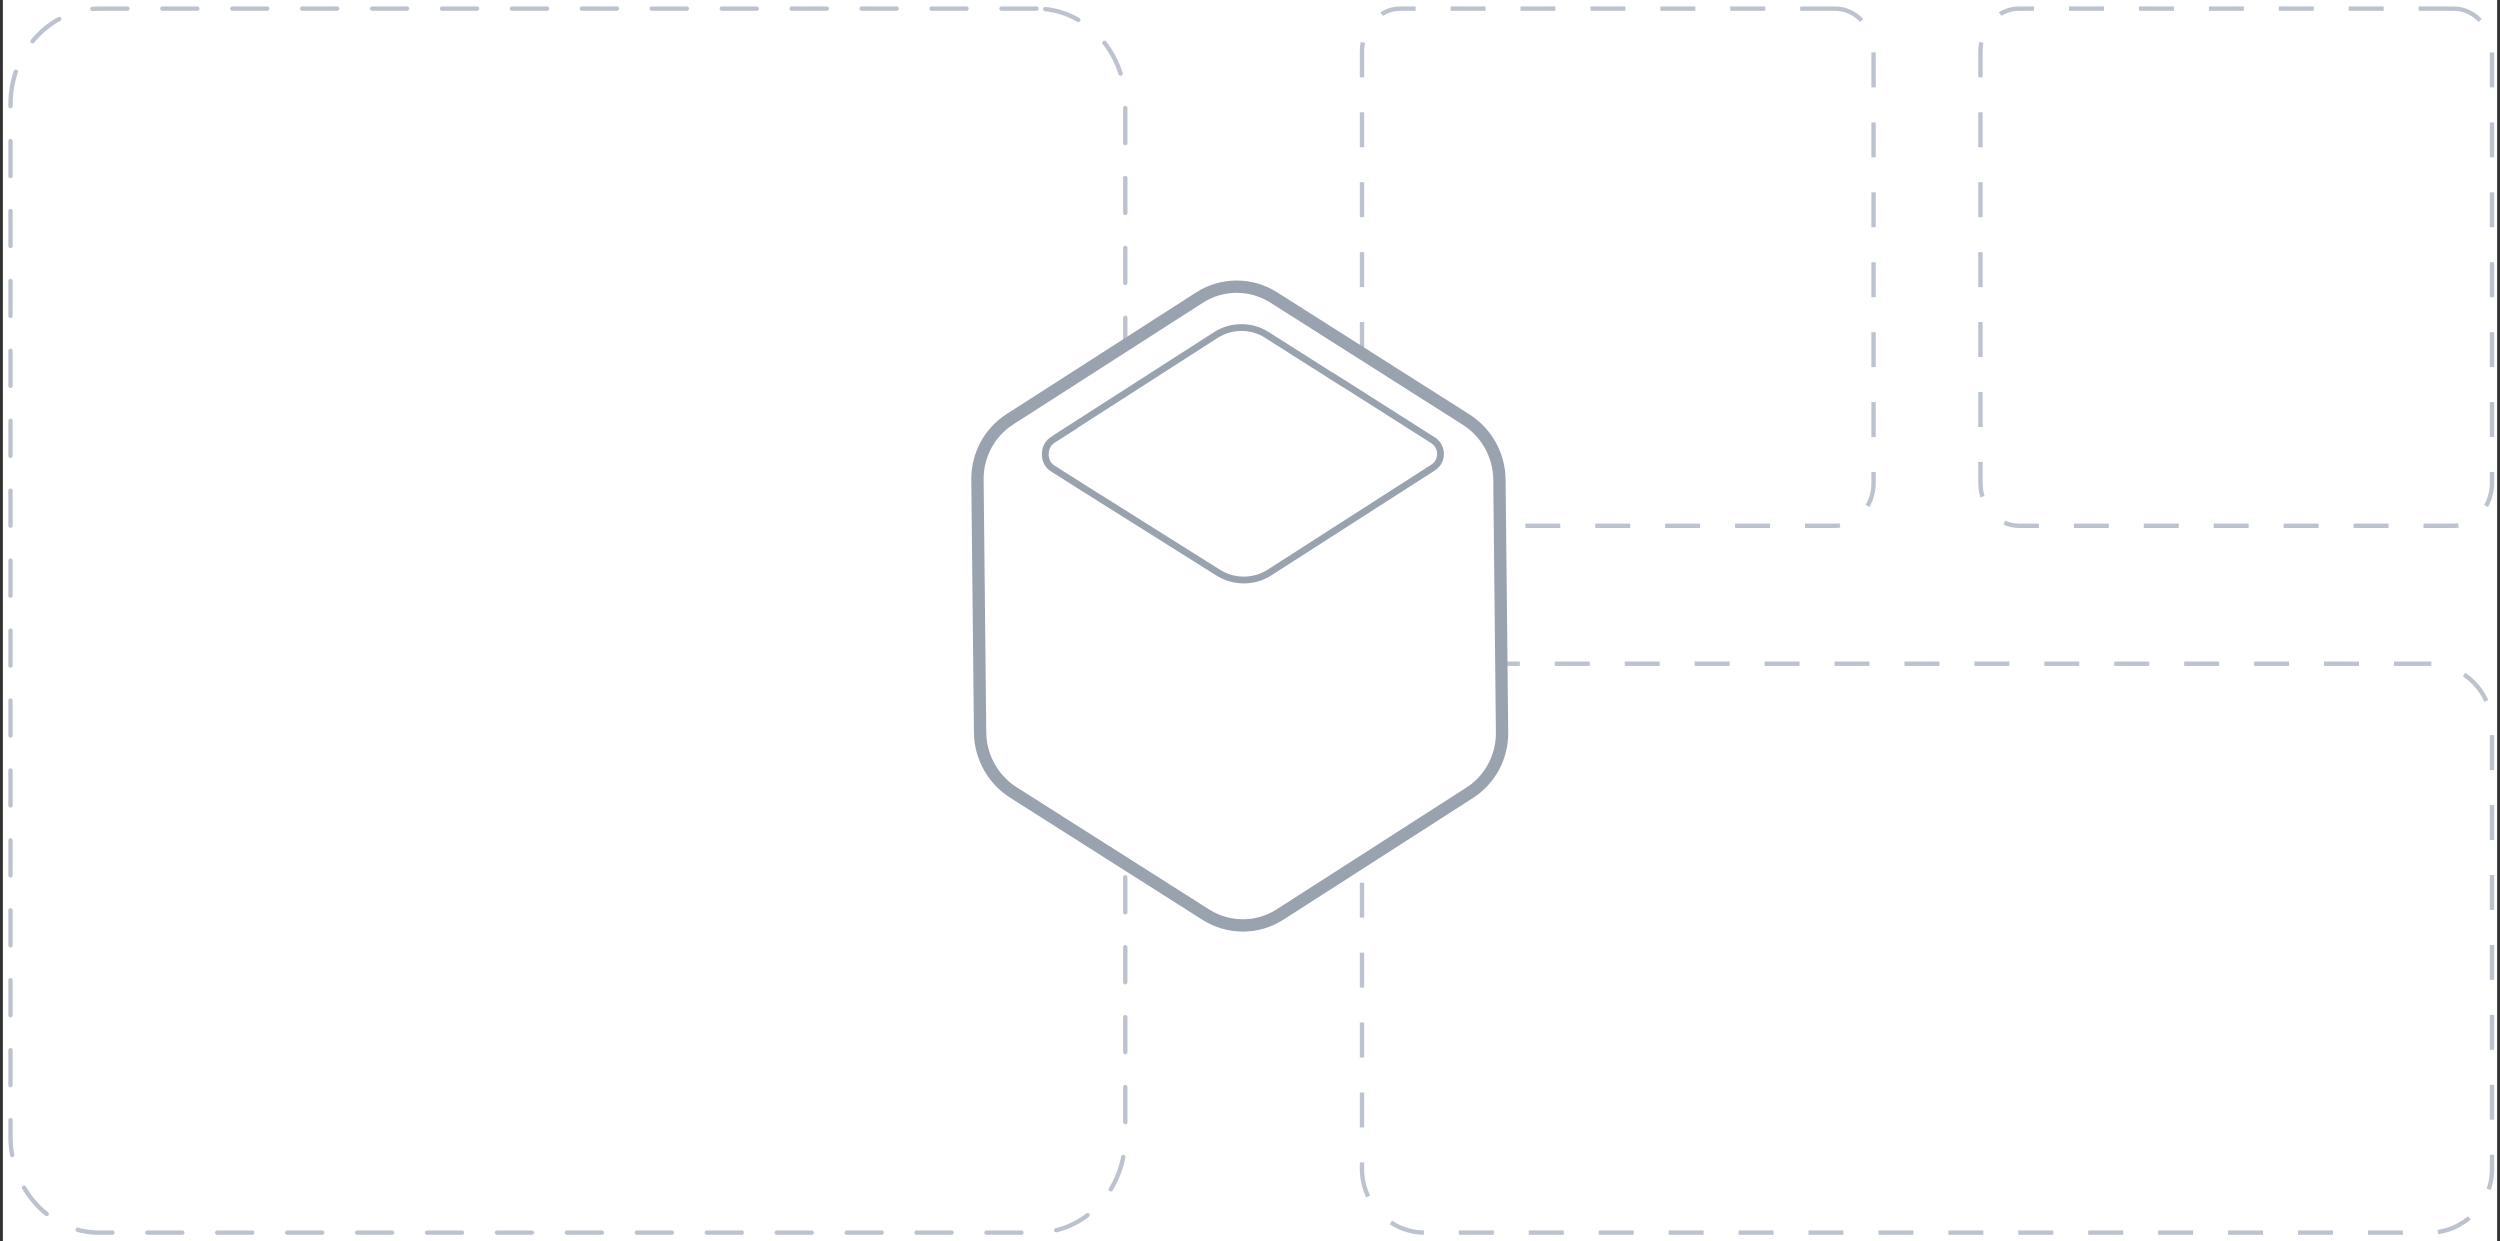 <svg width="286" height="142" viewBox="0 0 286 142" fill="none" xmlns="http://www.w3.org/2000/svg">
<rect x="0" y="0" width="286" height="142" fill="#333333" stroke="none"/>
<path d="M285.671 0H0.329V142H285.671V0Z" fill="white"/>
<path d="M118.573 0.986H11.362C5.751 0.986 1.202 5.896 1.202 11.952V130.048C1.202 136.104 5.751 141.014 11.362 141.014H118.573C124.184 141.014 128.733 136.104 128.733 130.048V11.952C128.733 5.896 124.184 0.986 118.573 0.986Z" stroke="#BCC3CE" stroke-width="0.5" stroke-linecap="round" stroke-linejoin="round" stroke-dasharray="4 4"/>
<path d="M280.696 0.986H230.958C228.532 0.986 226.564 3.183 226.564 5.893V55.246C226.564 57.956 228.532 60.153 230.958 60.153H280.696C283.122 60.153 285.089 57.956 285.089 55.246V5.893C285.089 3.183 283.122 0.986 280.696 0.986Z" fill="white" stroke="#BCC3CE" stroke-width="0.5" stroke-dasharray="4 4"/>
<path d="M209.943 0.986H160.204C157.778 0.986 155.811 3.183 155.811 5.893V55.246C155.811 57.956 157.778 60.153 160.204 60.153H209.943C212.369 60.153 214.335 57.956 214.335 55.246V5.893C214.335 3.183 212.369 0.986 209.943 0.986Z" fill="white" stroke="#BCC3CE" stroke-width="0.5" stroke-dasharray="4 4"/>
<path d="M277.87 75.93H163.03C159.044 75.93 155.811 79.189 155.811 83.208V133.736C155.811 137.756 159.044 141.014 163.03 141.014H277.87C281.857 141.014 285.089 137.756 285.089 133.736V83.208C285.089 79.189 281.857 75.93 277.87 75.93Z" fill="white" stroke="#BCC3CE" stroke-width="0.5" stroke-dasharray="4 4"/>
<path d="M137.961 104.645L115.945 90.667C113.599 89.183 112.149 86.591 112.123 83.798L111.822 54.87C111.795 52.077 113.188 49.472 115.506 47.98L137.233 34.038C139.801 32.391 143.088 32.378 145.695 34.016L167.712 47.993C170.058 49.477 171.508 52.069 171.535 54.862L171.835 83.79C171.862 86.584 170.469 89.188 168.152 90.68L156.472 98.18L146.419 104.629C143.852 106.278 140.569 106.282 137.97 104.65L137.961 104.645Z" fill="white" stroke="#99A2AF" stroke-width="1.41" stroke-miterlimit="10"/>
<path d="M124.489 56.161L139.412 65.541C141.201 66.638 143.474 66.626 145.226 65.498L154.564 59.505L156.584 58.209L160.422 55.749L163.956 53.478C164.722 52.985 164.796 52.223 164.793 51.917C164.789 51.612 164.699 50.847 163.928 50.36L153.066 43.458L153.072 43.484L144.91 38.301C143.144 37.185 140.85 37.195 139.098 38.323L121.854 49.395L121.888 49.394L120.42 50.331C119.654 50.824 119.58 51.642 119.576 51.976C119.578 52.303 119.667 53.124 120.451 53.608L124.513 56.177L124.489 56.161Z" fill="white" stroke="#99A2AF" stroke-width="0.78" stroke-miterlimit="10"/>
</svg>
